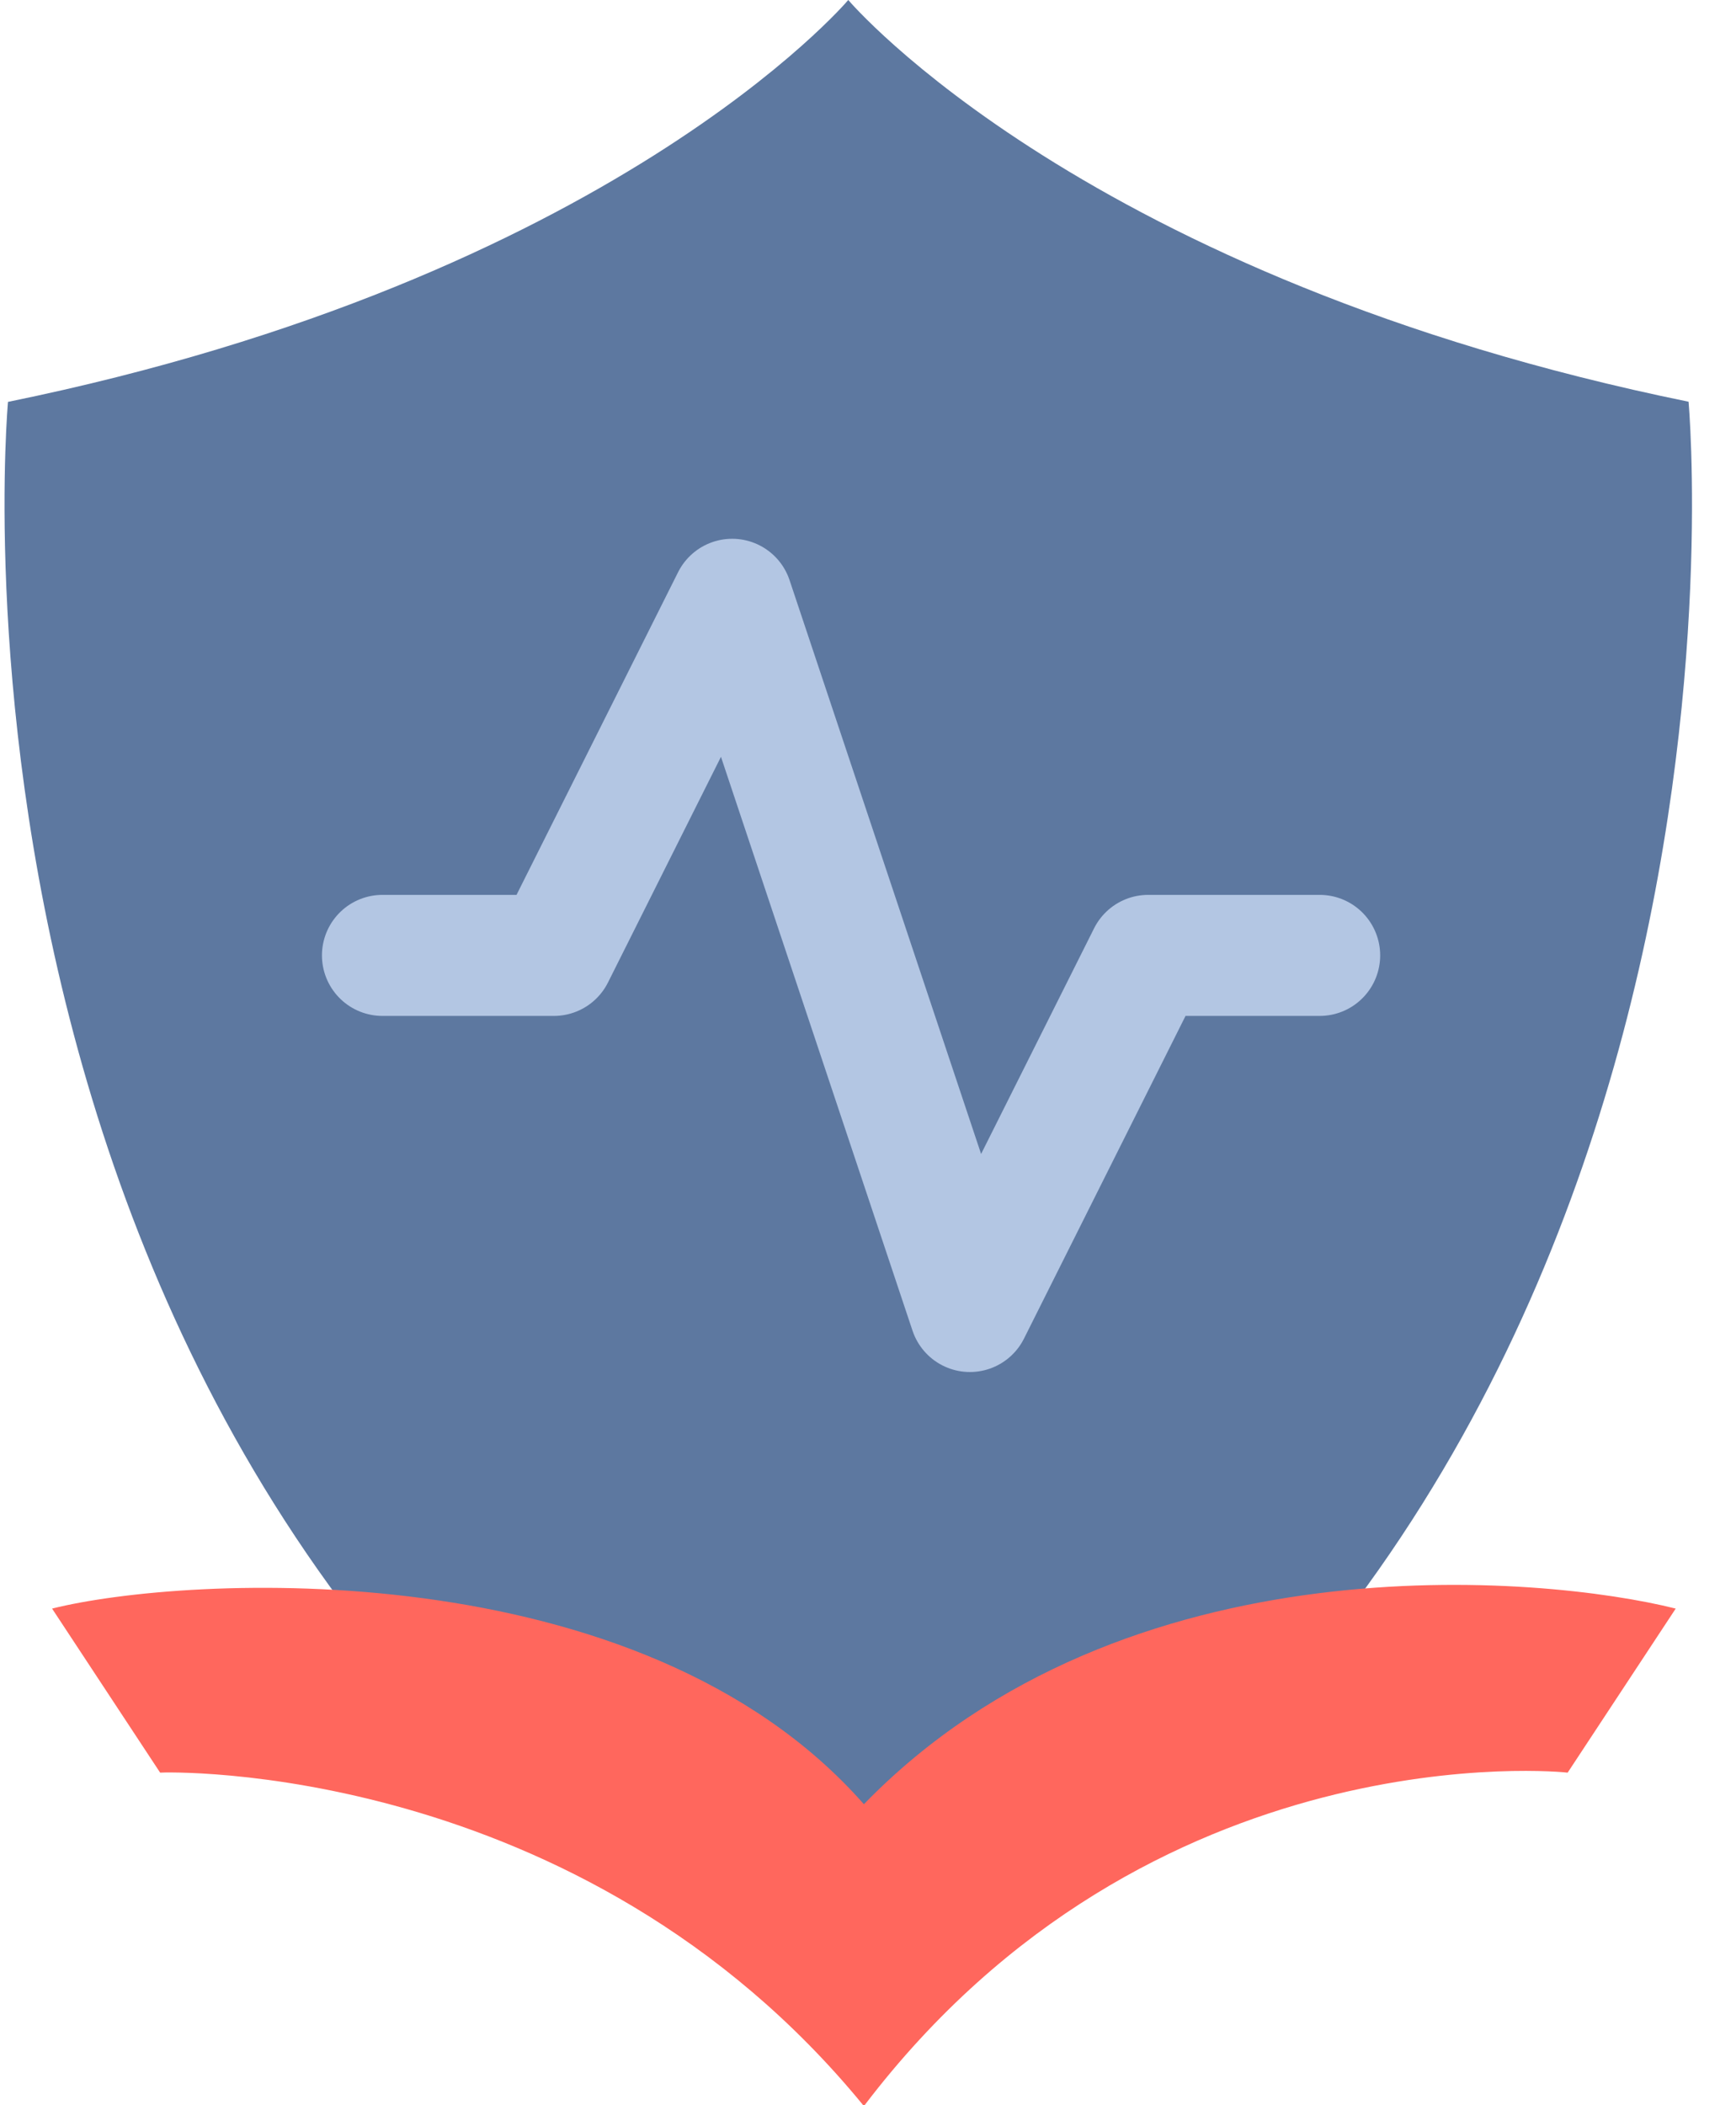 <svg width="33" height="40" viewBox="0 0 33 40" fill="none" xmlns="http://www.w3.org/2000/svg">
<path d="M32.098 7.633C20.631 5.292 16.161 0.042 16.125 0C16.089 0.042 11.619 5.295 0.152 7.636C0.152 7.636 -1.844 29.364 16.125 38.526C34.094 29.364 32.098 7.633 32.098 7.633Z" fill="#5D78A0"/>
<path d="M16.435 40C21.877 32.853 29.735 33.671 29.8 33.681L31.854 30.564C29.334 29.932 21.372 29.185 16.422 34.281C12.158 29.436 3.511 29.932 0.99 30.564L3.044 33.681C3.11 33.671 11.016 33.424 16.409 40" fill="#FF675D"/>
<path d="M25.086 18.153H21.826L18.437 24.919L13.918 11.387L10.529 18.153H7.27" stroke="#B3C6E3" stroke-width="2.3" stroke-linecap="round" stroke-linejoin="round"/>
</svg>
